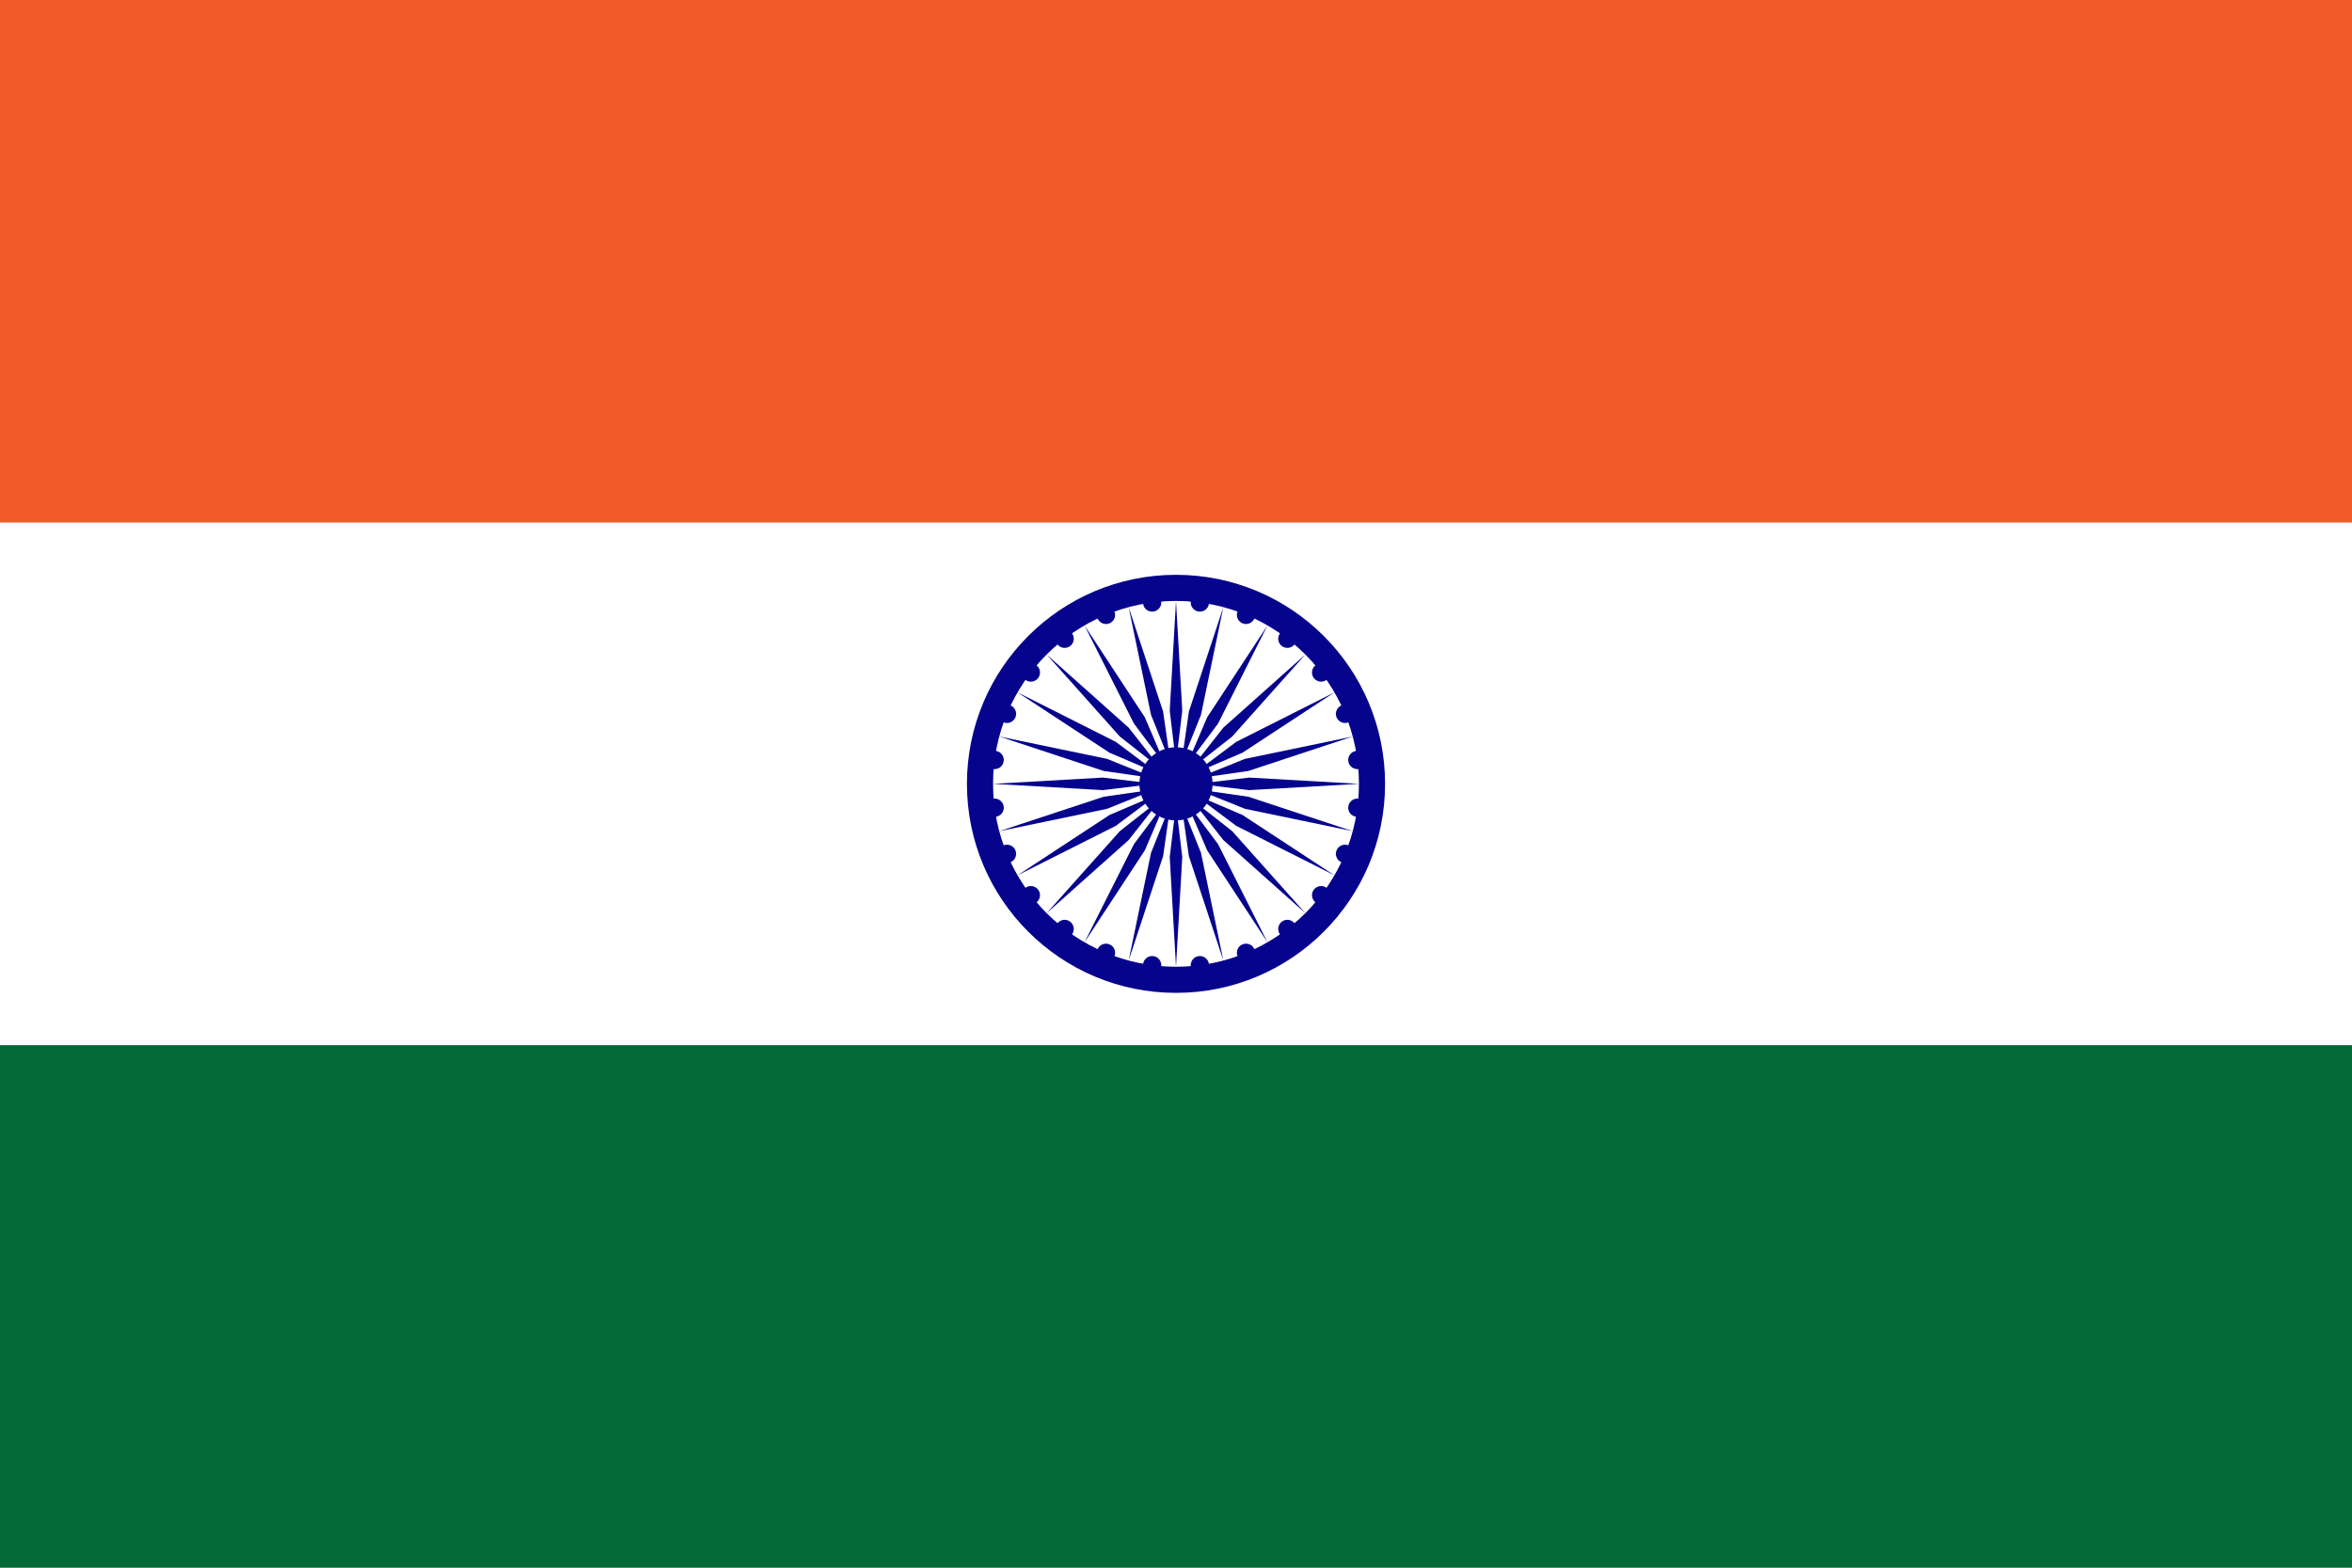 <svg xmlns="http://www.w3.org/2000/svg" viewBox="0 0 36000 24000">
	<path fill="#F15B2A" d="M0 0h36000v24000H0z" stroke-width="40"/>
	<path fill="#FFFFFF" d="M0 8000h36000v16000H0z" stroke-width="40"/>
	<path fill="#026937" d="M0 16000h36000v8000H0z" stroke-width="40"/>
	<g transform="matrix(4, 0, 0, 4, 18000, 12000)" stroke-width="40">
		<circle r="800" fill="#06038D" stroke-width="40"/>
		<circle r="700" fill="#FFF" stroke-width="40"/>
		<circle r="140" fill="#06038D" stroke-width="40"/>
		<g id="d" stroke-width="40">
			<g id="c" stroke-width="40">
				<g id="b" stroke-width="40">
					<g id="a" fill="#06038D" stroke-width="40">
						<circle r="35" transform="rotate(7.5, -350, 5340)" stroke-width="40"/>
						<path d="M0 700L24 280 0 80l-24 200Z" stroke-width="40"/>
					</g>
					<use xmlns:xlink="http://www.w3.org/1999/xlink" xlink:href="#a" width="100%" height="100%" transform="rotate(15)" stroke-width="40"/>
				</g>
				<use xmlns:xlink="http://www.w3.org/1999/xlink" xlink:href="#b" width="100%" height="100%" transform="rotate(30)" stroke-width="40"/>
			</g>
			<use xmlns:xlink="http://www.w3.org/1999/xlink" xlink:href="#c" width="100%" height="100%" transform="rotate(60)" stroke-width="40"/>
		</g>
		<use xmlns:xlink="http://www.w3.org/1999/xlink" xlink:href="#d" width="100%" height="100%" transform="rotate(120)" stroke-width="40"/>
		<use xmlns:xlink="http://www.w3.org/1999/xlink" xlink:href="#d" width="100%" height="100%" transform="rotate(-120)" stroke-width="40"/>
	</g>
</svg>
